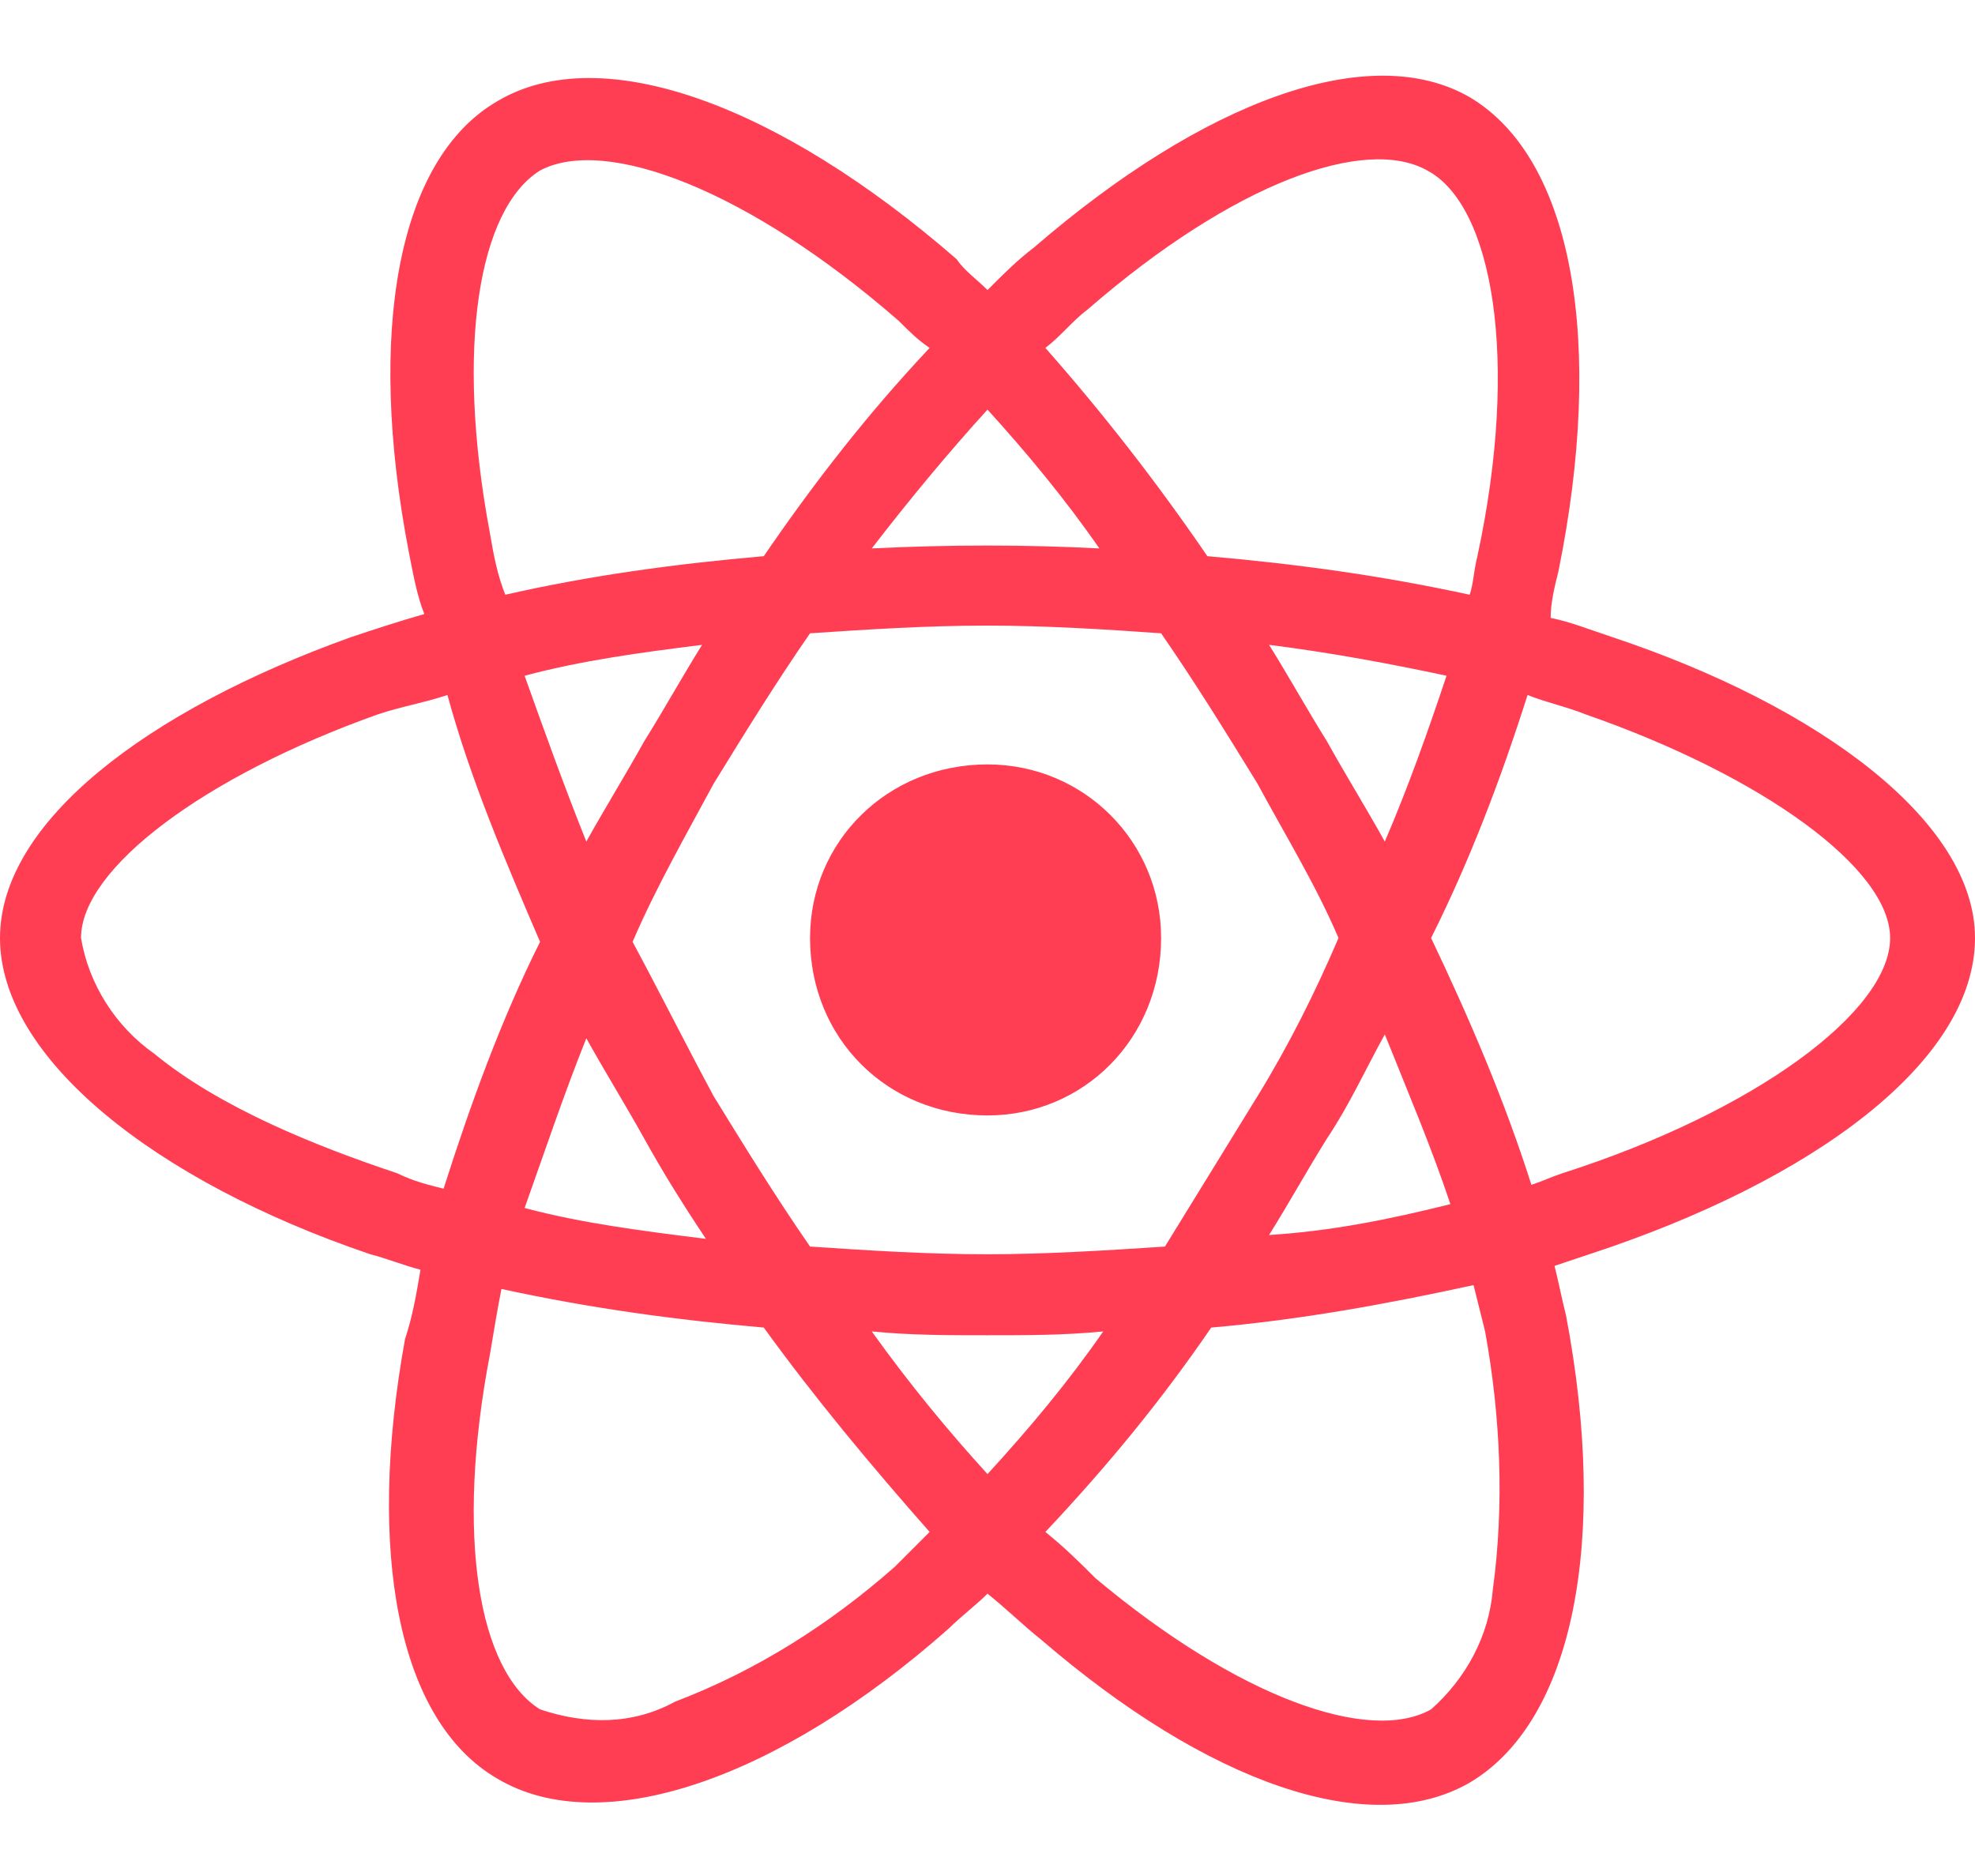 <svg width="40" height="38" viewBox="0 0 40 38" fill="none" xmlns="http://www.w3.org/2000/svg">
<path d="M32.656 12.906C32.188 12.75 31.797 12.594 31.406 12.516C31.406 12.203 31.484 11.891 31.562 11.578C32.5 6.969 31.875 3.219 29.766 1.969C27.734 0.797 24.375 2.047 20.938 5.016C20.625 5.25 20.312 5.562 20 5.875C19.766 5.641 19.531 5.484 19.375 5.25C15.781 2.125 12.188 0.797 10.078 2.047C8.047 3.219 7.422 6.734 8.281 11.188C8.359 11.578 8.438 12.047 8.594 12.438C8.047 12.594 7.578 12.75 7.109 12.906C2.969 14.391 0 16.656 0 19C0 21.422 3.125 23.922 7.5 25.406C7.812 25.484 8.203 25.641 8.516 25.719C8.438 26.188 8.359 26.656 8.203 27.125C7.422 31.422 8.047 34.859 10.078 36.031C12.188 37.281 15.781 36.031 19.219 32.984C19.453 32.75 19.766 32.516 20 32.281C20.391 32.594 20.703 32.906 21.094 33.219C24.453 36.109 27.734 37.281 29.766 36.109C31.875 34.859 32.578 31.188 31.719 26.656C31.641 26.344 31.562 25.953 31.484 25.641C31.719 25.562 31.953 25.484 32.188 25.406C36.719 23.922 40 21.5 40 19C40 16.656 36.875 14.312 32.656 12.906ZM22.031 6.266C25 3.688 27.656 2.75 28.906 3.453C30.234 4.156 30.781 7.281 29.922 11.266C29.844 11.578 29.844 11.812 29.766 12.047C27.969 11.656 26.25 11.422 24.453 11.266C23.438 9.781 22.344 8.375 21.172 7.047C21.484 6.812 21.719 6.5 22.031 6.266ZM13.047 23.062C13.438 23.766 13.828 24.391 14.297 25.094C13.047 24.938 11.797 24.781 10.625 24.469C11.016 23.375 11.406 22.203 11.875 21.031C12.266 21.734 12.656 22.359 13.047 23.062ZM10.625 13.688C11.797 13.375 12.969 13.219 14.219 13.062C13.828 13.688 13.438 14.391 13.047 15.016C12.656 15.719 12.266 16.344 11.875 17.047C11.406 15.875 11.016 14.781 10.625 13.688ZM12.812 19.078C13.281 17.984 13.906 16.891 14.453 15.875C15.078 14.859 15.703 13.844 16.406 12.828C17.578 12.75 18.75 12.672 20 12.672C21.172 12.672 22.422 12.75 23.516 12.828C24.219 13.844 24.844 14.859 25.469 15.875C26.016 16.891 26.641 17.906 27.109 19C26.641 20.094 26.094 21.188 25.469 22.203C24.844 23.219 24.219 24.234 23.594 25.25C22.422 25.328 21.172 25.406 20 25.406C18.75 25.406 17.578 25.328 16.406 25.25C15.703 24.234 15.078 23.219 14.453 22.203C13.906 21.188 13.359 20.094 12.812 19.078ZM26.875 23.062C27.344 22.359 27.656 21.656 28.047 20.953C28.516 22.125 28.984 23.219 29.375 24.391C28.125 24.703 26.953 24.938 25.703 25.016C26.094 24.391 26.484 23.688 26.875 23.062ZM28.047 17.047C27.656 16.344 27.266 15.719 26.875 15.016C26.484 14.391 26.094 13.688 25.703 13.062C26.953 13.219 28.203 13.453 29.297 13.688C28.906 14.859 28.516 15.953 28.047 17.047ZM20 8.297C20.781 9.156 21.562 10.094 22.266 11.109C20.781 11.031 19.219 11.031 17.656 11.109C18.438 10.094 19.219 9.156 20 8.297ZM10.938 3.453C12.266 2.75 15.156 3.844 18.203 6.5C18.438 6.734 18.594 6.891 18.828 7.047C17.578 8.375 16.484 9.781 15.469 11.266C13.672 11.422 11.953 11.656 10.234 12.047C10.078 11.656 10 11.266 9.922 10.797C9.219 7.047 9.688 4.234 10.938 3.453ZM8.984 24.078C8.672 24 8.359 23.922 8.047 23.766C6.406 23.219 4.453 22.438 3.125 21.344C2.344 20.797 1.797 19.938 1.641 19C1.641 17.594 4.141 15.719 7.656 14.469C8.125 14.312 8.594 14.234 9.062 14.078C9.531 15.797 10.234 17.438 10.938 19.078C10.156 20.641 9.531 22.359 8.984 24.078ZM18.125 31.734C16.797 32.906 15.312 33.844 13.672 34.469C12.812 34.938 11.875 34.938 10.938 34.625C9.688 33.844 9.219 31.109 9.922 27.438C10 26.969 10.078 26.5 10.156 26.109C11.953 26.5 13.672 26.734 15.469 26.891C16.484 28.297 17.656 29.703 18.828 31.031C18.594 31.266 18.359 31.5 18.125 31.734ZM20 29.859C19.219 29 18.438 28.062 17.656 26.969C18.438 27.047 19.219 27.047 20 27.047C20.781 27.047 21.562 27.047 22.344 26.969C21.641 27.984 20.859 28.922 20 29.859ZM30.234 32.203C30.156 33.141 29.688 34 28.984 34.625C27.734 35.328 25.078 34.391 22.188 31.969C21.875 31.656 21.562 31.344 21.172 31.031C22.422 29.703 23.516 28.375 24.531 26.891C26.328 26.734 28.047 26.422 29.844 26.031C29.922 26.344 30 26.656 30.078 26.969C30.391 28.688 30.469 30.484 30.234 32.203ZM31.641 23.766C31.406 23.844 31.25 23.922 31.016 24C30.469 22.281 29.766 20.641 28.984 19C29.766 17.438 30.391 15.797 30.938 14.078C31.328 14.234 31.719 14.312 32.109 14.469C35.703 15.719 38.281 17.594 38.281 19C38.281 20.484 35.547 22.516 31.641 23.766ZM20 22.594C21.953 22.594 23.516 21.031 23.516 19C23.516 17.047 21.953 15.484 20 15.484C17.969 15.484 16.406 17.047 16.406 19C16.406 21.031 17.969 22.594 20 22.594Z" fill="#FF3E54"/>
</svg>
